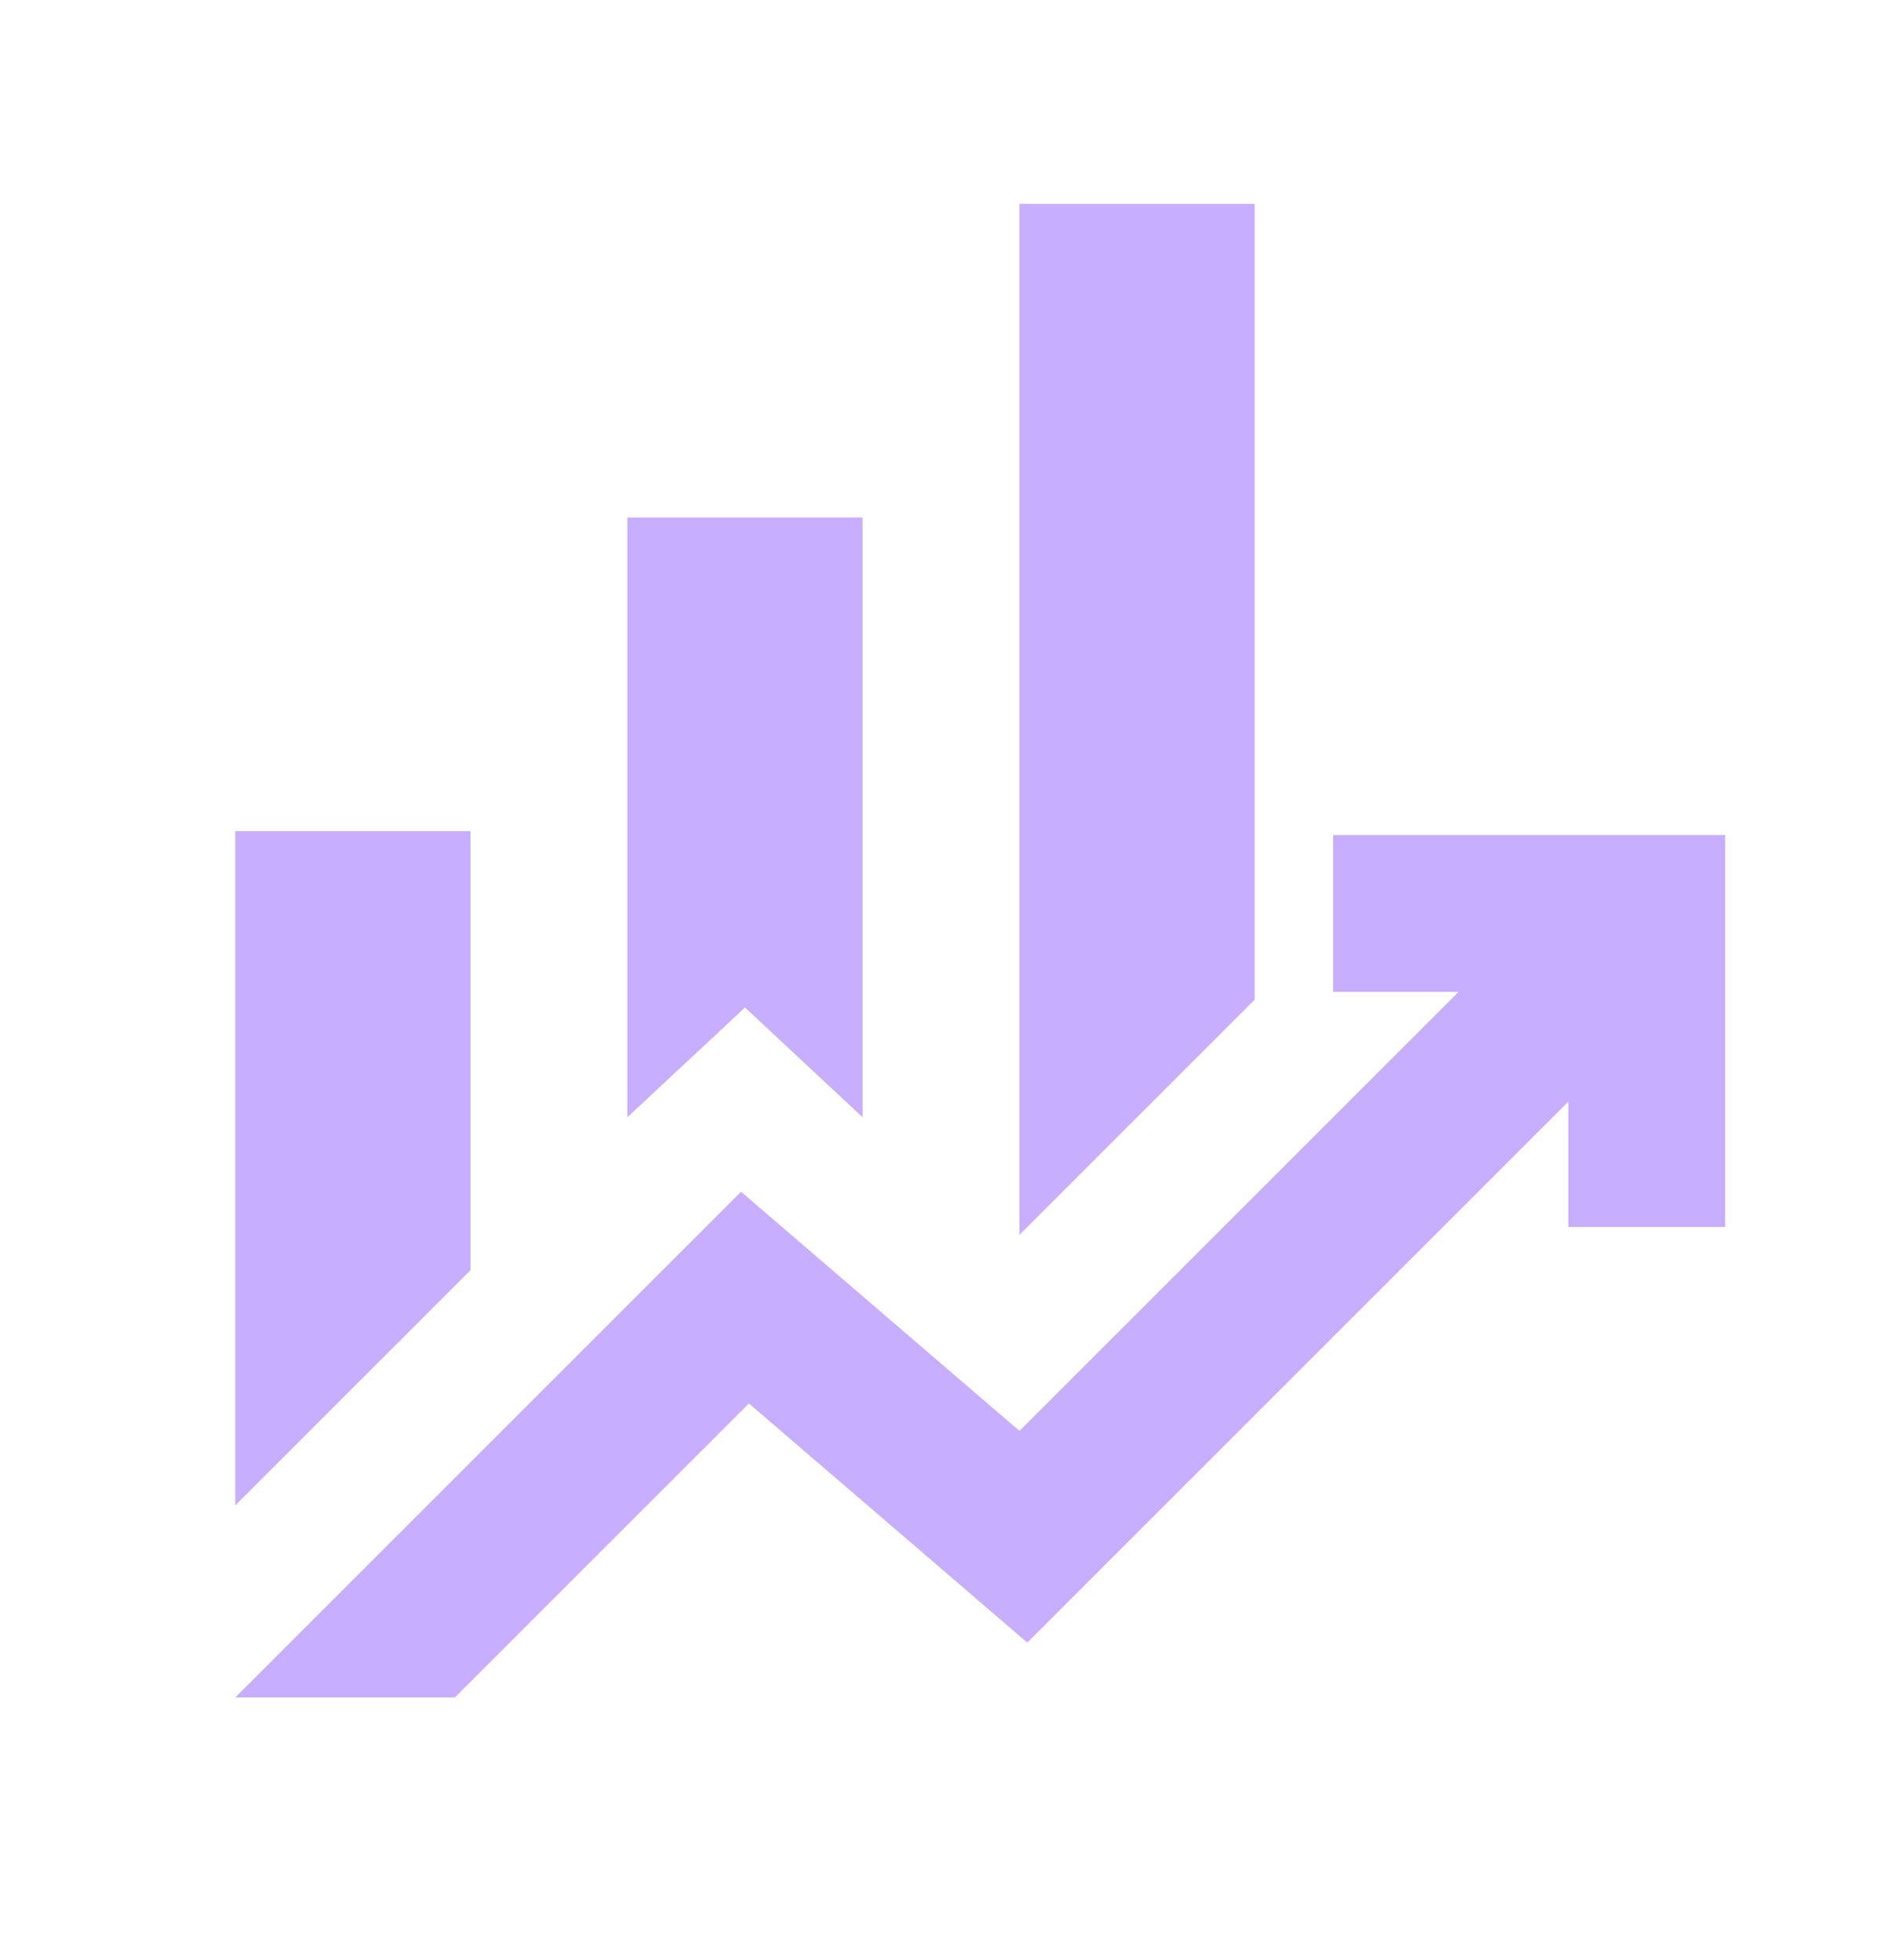 <svg width="24" height="25" viewBox="0 0 24 25" fill="none" xmlns="http://www.w3.org/2000/svg">
<path d="M8 14.25V6.6H11V14.25L9.5 12.85L8 14.25ZM13 15.75V2.6H16V12.75L13 15.75ZM3 19.2V10.6H6V16.2L3 19.2ZM3 21.65L9.45 15.2L13 18.25L18.6 12.65H17V10.65H22V15.65H20V14.05L13.1 20.95L9.55 17.9L5.8 21.65H3Z" fill="#C7AEFF"/>
</svg>
